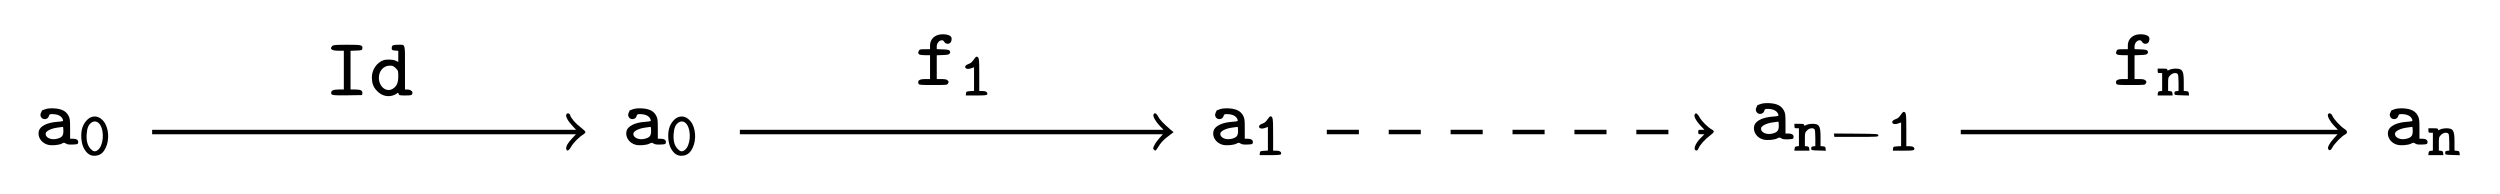 <?xml version="1.0" standalone="no"?>
<!DOCTYPE svg PUBLIC "-//W3C//DTD SVG 20010904//EN"
 "http://www.w3.org/TR/2001/REC-SVG-20010904/DTD/svg10.dtd">
<svg version="1.0" xmlns="http://www.w3.org/2000/svg"
 width="3352pt" height="260pt" viewBox="0 0 3352 260"
 preserveAspectRatio="xMidYMid meet">
<g transform="translate(0,260) scale(0.1,-0.1)"
fill="#000000" stroke="none">
<path d="M12550 2121 c-52 -27 -80 -74 -80 -132 l0 -49 -70 0 c-65 0 -71 -2
-82 -25 -18 -41 3 -55 83 -55 l69 0 0 -160 0 -160 -64 0 c-80 0 -107 -20 -90
-64 5 -14 32 -16 195 -16 176 0 189 1 199 19 13 25 13 27 -6 45 -11 11 -35 16
-80 16 l-64 0 0 160 0 159 81 3 c65 2 84 7 93 21 8 12 8 22 0 35 -9 13 -28 18
-93 20 l-81 3 0 38 c0 64 74 110 100 61 15 -29 56 -36 80 -15 20 18 26 60 12
81 -25 38 -143 47 -202 15z"/>
<path d="M28610 2121 c-52 -27 -80 -74 -80 -132 l0 -49 -70 0 c-65 0 -71 -2
-82 -25 -18 -41 3 -55 83 -55 l69 0 0 -160 0 -160 -64 0 c-80 0 -107 -20 -90
-64 5 -14 32 -16 195 -16 176 0 189 1 199 19 13 25 13 27 -6 45 -11 11 -35 16
-80 16 l-64 0 0 160 0 159 81 3 c65 2 84 7 93 21 8 12 8 22 0 35 -9 13 -28 18
-93 20 l-81 3 0 38 c0 64 74 110 100 61 15 -29 56 -36 80 -15 20 18 26 60 12
81 -25 38 -143 47 -202 15z"/>
<path d="M4456 1984 c-41 -40 -10 -64 81 -64 l73 0 0 -260 0 -260 -69 0 c-69
0 -101 -14 -101 -43 1 -35 13 -37 216 -35 l199 3 3 24 c6 36 -22 51 -95 51
l-63 0 0 260 0 259 78 3 c72 3 77 5 80 26 7 49 -7 52 -204 52 -153 0 -185 -3
-198 -16z"/>
<path d="M5260 1986 c-6 -8 -10 -25 -8 -38 2 -19 10 -23 46 -26 l42 -3 0 -75
0 -75 -31 16 c-35 19 -131 22 -172 6 -88 -34 -150 -127 -151 -226 0 -77 17
-128 63 -178 61 -68 142 -92 222 -66 19 7 41 18 51 26 14 13 17 12 23 -6 6
-19 14 -21 90 -21 82 0 95 5 95 40 0 20 -34 40 -66 40 l-34 0 0 294 c0 334 9
306 -95 306 -42 0 -66 -5 -75 -14z m46 -300 c33 -33 34 -37 34 -107 0 -88 -19
-133 -70 -167 -85 -57 -190 22 -190 145 0 93 63 163 147 163 38 0 51 -6 79
-34z"/>
<path d="M13055 1800 c-14 -23 -38 -46 -53 -51 -47 -19 -57 -26 -60 -42 -6
-28 32 -39 78 -23 l40 14 0 -159 0 -158 -52 -3 c-49 -3 -53 -5 -56 -30 l-3
-28 141 0 c116 0 142 3 146 15 10 26 -16 45 -62 45 l-44 0 0 218 c0 220 -3
242 -37 242 -7 0 -24 -18 -38 -40z"/>
<path d="M28930 1650 c0 -27 3 -30 30 -30 l30 0 0 -119 0 -120 -27 -3 c-22 -2
-29 -9 -31 -30 l-3 -28 101 0 101 0 -3 28 c-2 21 -9 28 -30 30 l-28 3 0 90 c0
87 1 92 29 120 31 31 77 39 99 17 8 -8 12 -49 12 -119 l0 -108 -27 -3 c-22 -2
-28 -8 -28 -28 0 -25 1 -25 98 -28 l98 -3 -3 28 c-2 23 -8 29 -35 31 l-33 3 0
115 c0 157 -16 183 -108 184 -29 0 -66 -7 -82 -15 -27 -14 -30 -14 -30 0 0 12
-13 15 -65 15 l-65 0 0 -30z"/>
<path d="M23605 1205 c-22 -8 -41 -15 -41 -15 -1 0 -7 -14 -14 -30 -10 -23
-10 -37 -2 -55 22 -48 95 -41 108 10 5 21 12 25 43 25 78 0 130 -27 145 -76 6
-20 2 -21 -71 -27 -138 -9 -233 -56 -252 -122 -21 -79 32 -162 121 -186 51
-13 146 -6 188 16 27 14 32 14 54 0 17 -12 43 -15 92 -13 65 3 69 5 72 27 5
32 -21 51 -70 51 l-38 0 0 133 c0 121 -2 138 -23 178 -33 61 -93 91 -195 96
-52 2 -90 -2 -117 -12z m245 -290 c0 -65 -18 -88 -82 -105 -81 -22 -162 14
-156 70 4 33 74 68 159 79 35 5 67 9 72 10 4 0 7 -24 7 -54z"/>
<path d="M605 1135 c-22 -8 -41 -15 -41 -15 -1 0 -7 -14 -14 -30 -10 -23 -10
-37 -2 -55 22 -48 95 -41 108 10 5 21 12 25 43 25 78 0 130 -27 145 -76 6 -20
2 -21 -71 -27 -138 -9 -233 -56 -252 -122 -21 -79 32 -162 121 -186 51 -13
146 -6 188 16 27 14 32 14 54 0 17 -12 43 -15 92 -13 65 3 69 5 72 27 5 32
-21 51 -70 51 l-38 0 0 133 c0 121 -2 138 -23 178 -33 61 -93 91 -195 96 -52
2 -90 -2 -117 -12z m245 -290 c0 -65 -18 -88 -82 -105 -81 -22 -162 14 -156
70 4 33 74 68 159 79 35 5 67 9 72 10 4 0 7 -24 7 -54z"/>
<path d="M8485 1135 c-22 -8 -41 -15 -41 -15 -1 0 -7 -14 -14 -30 -10 -23 -10
-37 -2 -55 22 -48 95 -41 108 10 5 21 12 25 43 25 78 0 130 -27 145 -76 6 -20
2 -21 -71 -27 -138 -9 -233 -56 -252 -122 -21 -79 32 -162 121 -186 51 -13
146 -6 188 16 27 14 32 14 54 0 17 -12 43 -15 92 -13 65 3 69 5 72 27 5 32
-21 51 -70 51 l-38 0 0 133 c0 121 -2 138 -23 178 -33 61 -93 91 -195 96 -52
2 -90 -2 -117 -12z m245 -290 c0 -65 -18 -88 -82 -105 -81 -22 -162 14 -156
70 4 33 74 68 159 79 35 5 67 9 72 10 4 0 7 -24 7 -54z"/>
<path d="M16355 1135 c-22 -8 -41 -15 -41 -15 -1 0 -7 -14 -14 -30 -10 -23
-10 -37 -2 -55 22 -48 95 -41 108 10 5 21 12 25 43 25 78 0 130 -27 145 -76 6
-20 2 -21 -71 -27 -138 -9 -233 -56 -252 -122 -21 -79 32 -162 121 -186 51
-13 146 -6 188 16 27 14 32 14 54 0 17 -12 43 -15 92 -13 65 3 69 5 72 27 5
32 -21 51 -70 51 l-38 0 0 133 c0 121 -2 138 -23 178 -33 61 -93 91 -195 96
-52 2 -90 -2 -117 -12z m245 -290 c0 -65 -18 -88 -82 -105 -81 -22 -162 14
-156 70 4 33 74 68 159 79 35 5 67 9 72 10 4 0 7 -24 7 -54z"/>
<path d="M32105 1135 c-22 -8 -41 -15 -41 -15 -1 0 -7 -14 -14 -30 -10 -23
-10 -37 -2 -55 22 -48 95 -41 108 10 5 21 12 25 43 25 78 0 130 -27 145 -76 6
-20 2 -21 -71 -27 -138 -9 -233 -56 -252 -122 -21 -79 32 -162 121 -186 51
-13 146 -6 188 16 27 14 32 14 54 0 17 -12 43 -15 92 -13 65 3 69 5 72 27 5
32 -21 51 -70 51 l-38 0 0 133 c0 121 -2 138 -23 178 -33 61 -93 91 -195 96
-52 2 -90 -2 -117 -12z m245 -290 c0 -65 -18 -88 -82 -105 -81 -22 -162 14
-156 70 4 33 74 68 159 79 35 5 67 9 72 10 4 0 7 -24 7 -54z"/>
<path d="M25485 1060 c-14 -23 -38 -46 -53 -51 -47 -19 -57 -26 -60 -42 -6
-28 32 -39 78 -23 l40 14 0 -159 0 -158 -52 -3 c-49 -3 -53 -5 -56 -30 l-3
-28 141 0 c116 0 142 3 146 15 10 26 -16 45 -62 45 l-44 0 0 218 c0 220 -3
242 -37 242 -7 0 -24 -18 -38 -40z"/>
<path d="M7595 1069 c-17 -27 18 -92 89 -166 l40 -43 -2842 0 -2842 0 0 -30 0
-30 2841 0 2842 0 -50 -53 c-58 -61 -86 -109 -81 -140 6 -42 34 -31 66 26 30
53 108 132 163 164 16 10 29 24 29 33 0 8 -30 37 -66 64 -66 49 -129 122 -140
164 -6 23 -38 30 -49 11z"/>
<path d="M15466 1064 c-10 -26 30 -97 85 -153 l50 -51 -2840 0 -2841 0 0 -30
0 -30 2836 0 2836 0 -47 -52 c-26 -29 -57 -72 -68 -96 -20 -40 -20 -43 -3 -60
16 -16 18 -16 34 5 9 12 30 43 45 68 16 25 54 64 84 88 30 23 65 49 76 58 l22
17 -34 28 c-99 85 -153 141 -172 180 -22 46 -51 59 -63 28z"/>
<path d="M22727 1073 c-24 -23 7 -87 76 -160 l50 -53 -42 0 c-39 0 -41 -1 -41
-30 0 -29 2 -30 42 -30 l41 0 -47 -47 c-78 -78 -109 -162 -63 -171 12 -3 22 7
33 33 18 44 90 123 156 171 55 41 59 58 20 78 -50 26 -133 108 -164 163 -28
49 -45 62 -61 46z"/>
<path d="M31213 1064 c-9 -25 28 -93 82 -150 l51 -54 -2528 0 -2528 0 0 -30 0
-30 2526 0 2526 0 -49 -54 c-60 -66 -90 -123 -76 -145 17 -26 36 -18 57 24 24
47 123 148 166 170 39 20 38 48 -2 74 -52 31 -146 132 -163 174 -16 39 -50 51
-62 21z"/>
<path d="M1215 1026 c-44 -19 -90 -76 -110 -136 -27 -82 -18 -209 20 -279 41
-74 89 -105 154 -99 65 6 104 36 138 106 54 110 41 272 -28 356 -51 61 -112
79 -174 52z m124 -94 c65 -94 48 -291 -31 -346 -34 -24 -57 -19 -93 18 -42 45
-59 108 -53 199 6 83 26 130 70 157 37 22 78 12 107 -28z"/>
<path d="M9085 1026 c-44 -19 -90 -76 -110 -136 -27 -82 -18 -209 20 -279 41
-74 89 -105 154 -99 65 6 104 36 138 106 54 110 41 272 -28 356 -51 61 -112
79 -174 52z m124 -94 c65 -94 48 -291 -31 -346 -34 -24 -57 -19 -93 18 -42 45
-59 108 -53 199 6 83 26 130 70 157 37 22 78 12 107 -28z"/>
<path d="M16995 1000 c-14 -23 -38 -46 -53 -51 -47 -19 -57 -26 -60 -42 -6
-28 32 -39 78 -23 l40 14 0 -159 0 -158 -52 -3 c-49 -3 -53 -5 -56 -30 l-3
-28 141 0 c116 0 142 3 146 15 10 26 -16 45 -62 45 l-44 0 0 218 c0 220 -3
242 -37 242 -7 0 -24 -18 -38 -40z"/>
<path d="M24060 910 c0 -27 3 -30 30 -30 l30 0 0 -119 0 -120 -27 -3 c-22 -2
-29 -9 -31 -30 l-3 -28 101 0 101 0 -3 28 c-2 21 -9 28 -30 30 l-28 3 0 90 c0
87 1 92 29 120 31 31 77 39 99 17 8 -8 12 -49 12 -119 l0 -108 -27 -3 c-22 -2
-28 -8 -28 -28 0 -25 1 -25 98 -28 l98 -3 -3 28 c-2 23 -8 29 -35 31 l-33 3 0
115 c0 157 -16 183 -108 184 -29 0 -66 -7 -82 -15 -27 -14 -30 -14 -30 0 0 12
-13 15 -65 15 l-65 0 0 -30z"/>
<path d="M32560 850 c0 -27 3 -30 30 -30 l30 0 0 -119 0 -120 -27 -3 c-22 -2
-29 -9 -31 -30 l-3 -28 101 0 101 0 -3 28 c-2 21 -9 28 -30 30 l-28 3 0 90 c0
87 1 92 29 120 31 31 77 39 99 17 8 -8 12 -49 12 -119 l0 -108 -27 -3 c-22 -2
-28 -8 -28 -28 0 -25 1 -25 98 -28 l98 -3 -3 28 c-2 23 -8 29 -35 31 l-33 3 0
115 c0 157 -16 183 -108 184 -29 0 -66 -7 -82 -15 -27 -14 -30 -14 -30 0 0 12
-13 15 -65 15 l-65 0 0 -30z"/>
<path d="M17790 830 l0 -30 215 0 215 0 0 30 0 30 -215 0 -215 0 0 -30z"/>
<path d="M18620 830 l0 -30 215 0 215 0 0 30 0 30 -215 0 -215 0 0 -30z"/>
<path d="M19450 830 l0 -30 215 0 215 0 0 30 0 30 -215 0 -215 0 0 -30z"/>
<path d="M20280 830 l0 -30 215 0 215 0 0 30 0 30 -215 0 -215 0 0 -30z"/>
<path d="M21110 830 l0 -30 215 0 215 0 0 30 0 30 -215 0 -215 0 0 -30z"/>
<path d="M21940 830 l0 -30 215 0 215 0 0 30 0 30 -215 0 -215 0 0 -30z"/>
<path d="M24592 788 l3 -23 295 0 c288 0 295 0 295 20 0 19 -8 20 -298 23
l-298 2 3 -22z"/>
</g>
</svg>
